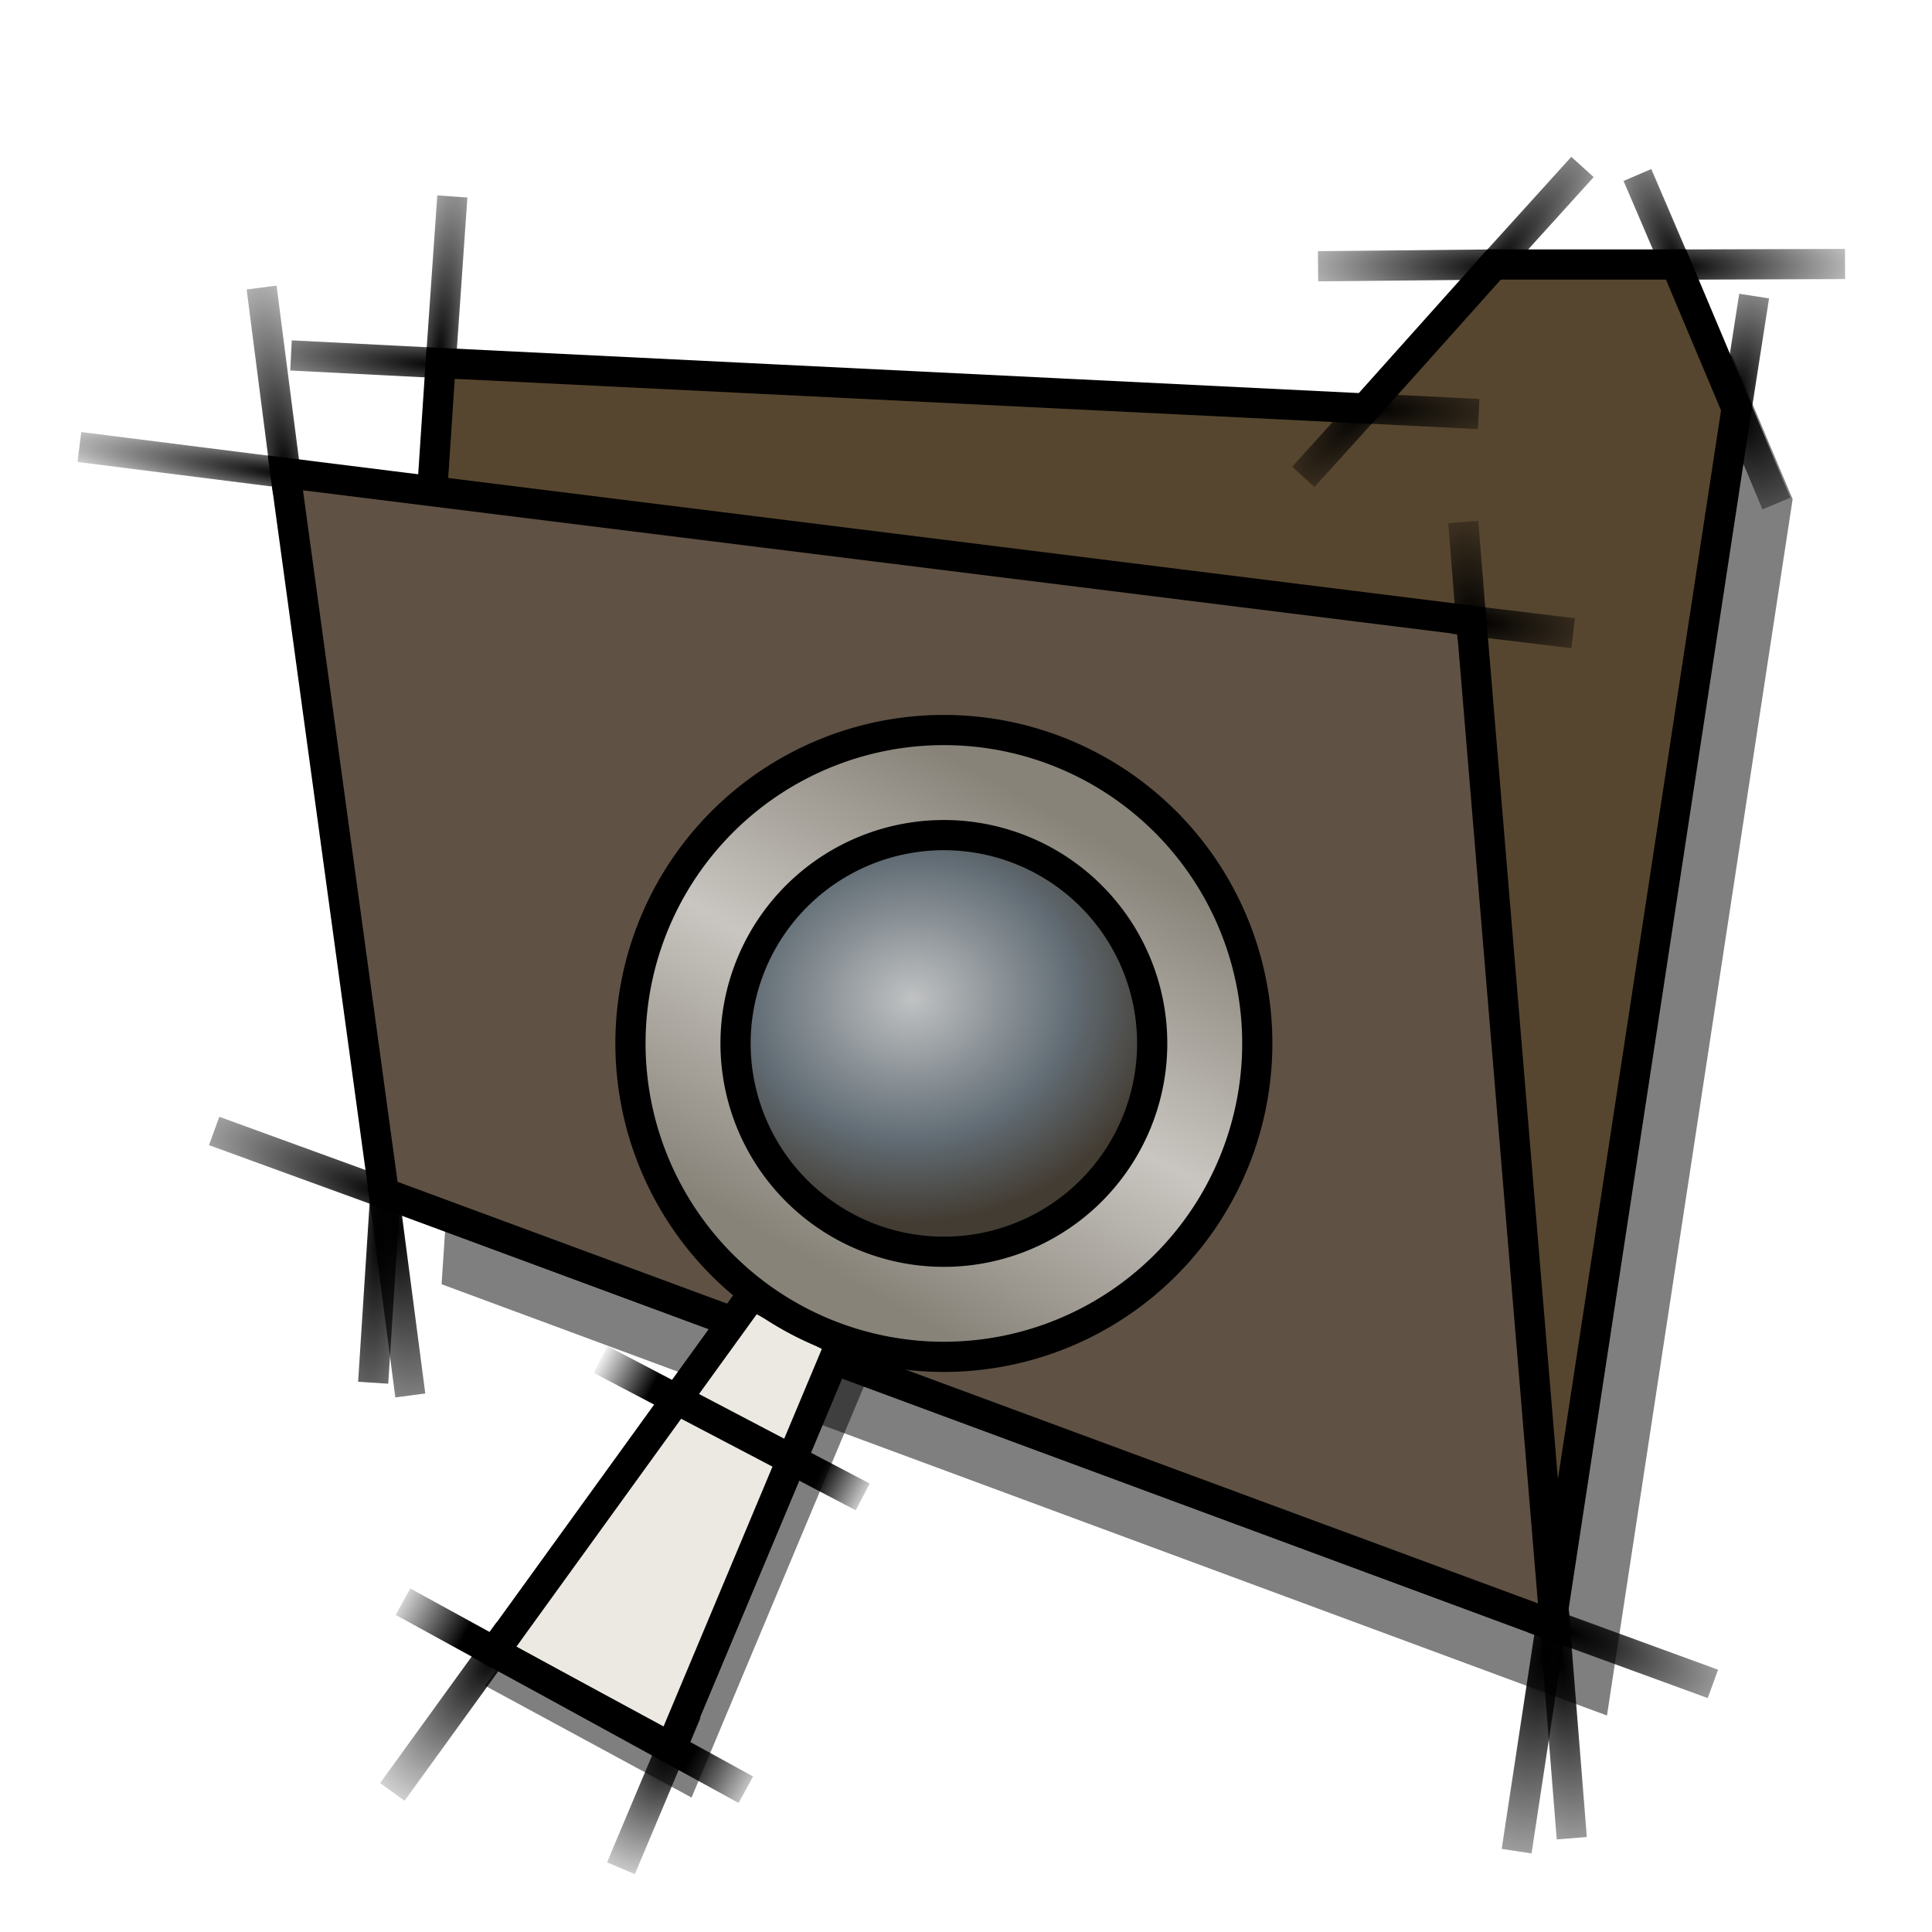 <?xml version="1.0" encoding="UTF-8" standalone="no"?>
<!-- Created with Inkscape (http://www.inkscape.org/) -->
<svg
   xmlns:dc="http://purl.org/dc/elements/1.1/"
   xmlns:cc="http://web.resource.org/cc/"
   xmlns:rdf="http://www.w3.org/1999/02/22-rdf-syntax-ns#"
   xmlns:svg="http://www.w3.org/2000/svg"
   xmlns="http://www.w3.org/2000/svg"
   xmlns:xlink="http://www.w3.org/1999/xlink"
   xmlns:sodipodi="http://inkscape.sourceforge.net/DTD/sodipodi-0.dtd"
   xmlns:inkscape="http://www.inkscape.org/namespaces/inkscape"
   width="64px"
   height="64px"
   id="svg2"
   sodipodi:version="0.32"
   inkscape:version="0.42"
   sodipodi:docbase="/home/egore/.icons/Nerdy-Lines/scaleable/apps"
   sodipodi:docname="file-manager.svg"
   inkscape:export-filename="/home/egore/.icons/Nerdy-Lines/128x128/filesystems/gnome-fs-directory.png"
   inkscape:export-xdpi="180.00000"
   inkscape:export-ydpi="180.00000">
  <defs
     id="defs4">
    <linearGradient
       id="linearGradient3639">
      <stop
         style="stop-color:#888379;stop-opacity:1;"
         offset="0"
         id="stop3641" />
      <stop
         id="stop3647"
         offset="0.5"
         style="stop-color:#c9c6c1;stop-opacity:1;" />
      <stop
         style="stop-color:#888379;stop-opacity:1;"
         offset="1"
         id="stop3643" />
    </linearGradient>
    <linearGradient
       id="linearGradient2903">
      <stop
         style="stop-color:#c0c2c3;stop-opacity:1;"
         offset="0"
         id="stop2905" />
      <stop
         id="stop2911"
         offset="0.631"
         style="stop-color:#616c74;stop-opacity:1;" />
      <stop
         style="stop-color:#433c33;stop-opacity:1;"
         offset="1"
         id="stop2907" />
    </linearGradient>
    <linearGradient
       id="linearGradient2881">
      <stop
         style="stop-color:#000000;stop-opacity:0;"
         offset="0"
         id="stop2883" />
      <stop
         id="stop2891"
         offset="0.2"
         style="stop-color:#000000;stop-opacity:1;" />
      <stop
         style="stop-color:#000000;stop-opacity:1;"
         offset="0.8"
         id="stop2893" />
      <stop
         style="stop-color:#000000;stop-opacity:0;"
         offset="1"
         id="stop2885" />
    </linearGradient>
    <linearGradient
       inkscape:collect="always"
       id="linearGradient7137">
      <stop
         style="stop-color:#000000;stop-opacity:1;"
         offset="0"
         id="stop7139" />
      <stop
         style="stop-color:#000000;stop-opacity:0;"
         offset="1"
         id="stop7141" />
    </linearGradient>
    <radialGradient
       inkscape:collect="always"
       xlink:href="#linearGradient7137"
       id="radialGradient7143"
       cx="9.044"
       cy="15.134"
       fx="9.044"
       fy="15.134"
       r="4.236"
       gradientTransform="matrix(-2.343,-0.335,4.485156e-2,-0.314,30.759,22.093)"
       gradientUnits="userSpaceOnUse" />
    <radialGradient
       inkscape:collect="always"
       xlink:href="#linearGradient7137"
       id="radialGradient7151"
       cx="9.934"
       cy="12.226"
       fx="9.934"
       fy="12.226"
       r="0.937"
       gradientTransform="matrix(-1.403,-9.724,2.526,-0.364,-6.756,115.309)"
       gradientUnits="userSpaceOnUse" />
    <radialGradient
       inkscape:collect="always"
       xlink:href="#linearGradient7137"
       id="radialGradient7159"
       cx="15.25"
       cy="8.608"
       fx="15.25"
       fy="8.608"
       r="0.708"
       gradientTransform="matrix(1.327,-14.005,2.633,0.25,-27.662,222.049)"
       gradientUnits="userSpaceOnUse" />
    <radialGradient
       inkscape:collect="always"
       xlink:href="#linearGradient7137"
       id="radialGradient7167"
       cx="15.25"
       cy="11.451"
       fx="15.25"
       fy="11.451"
       r="3.226"
       gradientTransform="matrix(-3.406,-0.257,4.416014e-2,-0.586,66.686,21.308)"
       gradientUnits="userSpaceOnUse" />
    <radialGradient
       inkscape:collect="always"
       xlink:href="#linearGradient7137"
       id="radialGradient7175"
       cx="13.438"
       cy="39.453"
       fx="13.438"
       fy="39.453"
       r="3.45"
       gradientTransform="matrix(-2.699,-1.014,0.269,-0.717,39.09,80.093)"
       gradientUnits="userSpaceOnUse" />
    <radialGradient
       inkscape:collect="always"
       xlink:href="#linearGradient7137"
       id="radialGradient7183"
       cx="13.576"
       cy="40.558"
       fx="13.576"
       fy="40.558"
       r="0.714"
       gradientTransform="matrix(-1.304,18.156,-3.976,-0.285,192.232,-195.345)"
       gradientUnits="userSpaceOnUse" />
    <radialGradient
       inkscape:collect="always"
       xlink:href="#linearGradient7137"
       id="radialGradient7185"
       cx="13.659"
       cy="40.491"
       fx="13.659"
       fy="40.491"
       r="0.959"
       gradientTransform="matrix(1.289,11.864,-4.157,0.452,164.55,-141.146)"
       gradientUnits="userSpaceOnUse" />
    <radialGradient
       inkscape:collect="always"
       xlink:href="#linearGradient7137"
       id="radialGradient7193"
       cx="52.387"
       cy="54.949"
       fx="52.387"
       fy="54.949"
       r="0.812"
       gradientTransform="matrix(1,12.096,-4.178,0.345,229.622,-598.979)"
       gradientUnits="userSpaceOnUse" />
    <radialGradient
       inkscape:collect="always"
       xlink:href="#linearGradient7137"
       id="radialGradient7197"
       cx="52.172"
       cy="55"
       fx="52.172"
       fy="55"
       r="1.114"
       gradientTransform="matrix(-1.449,9.48,-4.027,-0.615,348.976,-407.356)"
       gradientUnits="userSpaceOnUse" />
    <radialGradient
       inkscape:collect="always"
       xlink:href="#linearGradient7137"
       id="radialGradient7199"
       cx="52.311"
       cy="51.363"
       fx="52.311"
       fy="51.363"
       r="3.485"
       gradientTransform="matrix(2.358,0.879,-0.311,0.834,-54.721,-36.192)"
       gradientUnits="userSpaceOnUse" />
    <radialGradient
       inkscape:collect="always"
       xlink:href="#linearGradient7137"
       id="radialGradient7207"
       cx="58.27"
       cy="10.907"
       fx="58.27"
       fy="10.907"
       r="0.802"
       gradientTransform="matrix(1.436,-7.82,3.484,0.64,-63.406,460.293)"
       gradientUnits="userSpaceOnUse" />
    <radialGradient
       inkscape:collect="always"
       xlink:href="#linearGradient7137"
       id="radialGradient7209"
       cx="58.381"
       cy="12.937"
       fx="58.381"
       fy="12.937"
       r="1.185"
       gradientTransform="matrix(1.635,4.121,-2.382,0.945,-6.239,-240.442)"
       gradientUnits="userSpaceOnUse" />
    <radialGradient
       inkscape:collect="always"
       xlink:href="#linearGradient7137"
       id="radialGradient7217"
       cx="56.348"
       cy="6.813"
       fx="56.348"
       fy="6.813"
       r="1.201"
       gradientTransform="matrix(-2.411,-5.576,1.633,-0.706,181.067,326.448)"
       gradientUnits="userSpaceOnUse" />
    <radialGradient
       inkscape:collect="always"
       xlink:href="#linearGradient7137"
       id="radialGradient7225"
       cx="50.138"
       cy="7.334"
       fx="50.138"
       fy="7.334"
       r="2.037"
       gradientTransform="matrix(2.788,-3.373,0.831,0.687,-95.731,171.554)"
       gradientUnits="userSpaceOnUse" />
    <radialGradient
       inkscape:collect="always"
       xlink:href="#linearGradient7137"
       id="radialGradient7227"
       cx="50.337"
       cy="7.744"
       fx="50.337"
       fy="7.744"
       r="3.525"
       gradientTransform="matrix(-2.57,-1.225669e-2,2.928650e-3,-0.614,179.704,12.804)"
       gradientUnits="userSpaceOnUse" />
    <radialGradient
       inkscape:collect="always"
       xlink:href="#linearGradient7137"
       id="radialGradient7229"
       cx="56.237"
       cy="7.956"
       fx="56.237"
       fy="7.956"
       r="3.471"
       gradientTransform="matrix(2.28,-6.073516e-3,1.681217e-3,0.631,-71.972,2.753)"
       gradientUnits="userSpaceOnUse" />
    <radialGradient
       inkscape:collect="always"
       xlink:href="#linearGradient7137"
       id="radialGradient7237"
       cx="46.006"
       cy="11.844"
       fx="46.006"
       fy="11.844"
       r="2.495"
       gradientTransform="matrix(2.758,9.119169e-2,-2.145333e-2,0.649,-80.612,0.237)"
       gradientUnits="userSpaceOnUse" />
    <radialGradient
       inkscape:collect="always"
       xlink:href="#linearGradient7137"
       id="radialGradient7239"
       cx="45.874"
       cy="12.187"
       fx="45.874"
       fy="12.187"
       r="1.604"
       gradientTransform="matrix(-2.217,2.41,-0.789,-0.726,157.208,-89.599)"
       gradientUnits="userSpaceOnUse" />
    <radialGradient
       inkscape:collect="always"
       xlink:href="#linearGradient7137"
       id="radialGradient7247"
       cx="49.497"
       cy="18.204"
       fx="49.497"
       fy="18.204"
       r="0.655"
       gradientTransform="matrix(-0.843,-7.553,3.703,-0.413,23.818,400.635)"
       gradientUnits="userSpaceOnUse" />
    <radialGradient
       inkscape:collect="always"
       xlink:href="#linearGradient7137"
       id="radialGradient7249"
       cx="49.52"
       cy="18.871"
       fx="49.52"
       fy="18.871"
       r="2.496"
       gradientTransform="matrix(2.281,0.225,-7.093235e-2,0.719,-62.093,-5.532)"
       gradientUnits="userSpaceOnUse" />
    <radialGradient
       inkscape:collect="always"
       xlink:href="#linearGradient7137"
       id="radialGradient2865"
       cx="16.366"
       cy="55.308"
       fx="16.366"
       fy="55.308"
       r="2.429"
       gradientTransform="matrix(-1.706,2.293,-1.045,-0.778,102.102,60.384)"
       gradientUnits="userSpaceOnUse" />
    <radialGradient
       inkscape:collect="always"
       xlink:href="#linearGradient7137"
       id="radialGradient2879"
       cx="22.282"
       cy="58.585"
       fx="22.282"
       fy="58.585"
       r="1.589"
       gradientTransform="matrix(-1.392,3.179,-1.78,-0.779,157.558,32.726)"
       gradientUnits="userSpaceOnUse" />
    <linearGradient
       inkscape:collect="always"
       xlink:href="#linearGradient2881"
       id="linearGradient2889"
       x1="12.849"
       y1="52.945"
       x2="25.208"
       y2="59.787"
       gradientUnits="userSpaceOnUse" />
    <linearGradient
       inkscape:collect="always"
       xlink:href="#linearGradient2881"
       id="linearGradient2901"
       x1="19.864"
       y1="44.827"
       x2="29.08"
       y2="49.57"
       gradientUnits="userSpaceOnUse" />
    <radialGradient
       inkscape:collect="always"
       xlink:href="#linearGradient2903"
       id="radialGradient2909"
       cx="31.645"
       cy="34.209"
       fx="31.645"
       fy="34.209"
       r="7.401"
       gradientUnits="userSpaceOnUse"
       gradientTransform="matrix(1.14,-9.335636e-2,8.158354e-2,0.997,-7.249,2.979)" />
    <linearGradient
       inkscape:collect="always"
       xlink:href="#linearGradient3639"
       id="linearGradient3645"
       x1="37.852"
       y1="26.965"
       x2="29.734"
       y2="41.748"
       gradientUnits="userSpaceOnUse" />
  </defs>
  <sodipodi:namedview
     id="base"
     pagecolor="#ffffff"
     bordercolor="#666666"
     borderopacity="1.0"
     inkscape:pageopacity="0.0"
     inkscape:pageshadow="2"
     inkscape:zoom="11.578874"
     inkscape:cx="19.028291"
     inkscape:cy="4.7191187"
     inkscape:document-units="px"
     inkscape:current-layer="layer1"
     inkscape:window-width="1024"
     inkscape:window-height="693"
     inkscape:window-x="0"
     inkscape:window-y="25" />
  <g
     inkscape:label="Ebene 1"
     inkscape:groupmode="layer"
     id="layer1">
    <path
       sodipodi:nodetypes="ccccc"
       id="path5101"
       d="M 16.798,55.668 L 25.348,43.841 L 28.294,45.408 L 22.661,58.843 L 16.798,55.668 z "
       style="fill:none;fill-opacity:1;fill-rule:evenodd;stroke:#000000;stroke-width:1px;stroke-linecap:butt;stroke-linejoin:miter;stroke-opacity:0.502" />
    <path
       sodipodi:nodetypes="cccccccc"
       id="path7277"
       d="M 16.455,15.031 L 14.628,42.542 L 53.233,56.829 L 59.383,16.537 L 57.375,11.767 L 51.35,11.767 L 47.082,16.537 L 16.455,15.031 z "
       style="fill:#000000;fill-opacity:0.5;fill-rule:evenodd;stroke:none;stroke-width:1px;stroke-linecap:butt;stroke-linejoin:miter;stroke-opacity:1" />
    <g
       id="g7251"
       transform="translate(-0.707,1.414)">
      <path
         sodipodi:nodetypes="cccccccc"
         id="path2541"
         d="M 15.306,10.612 L 13.479,38.123 L 52.084,52.41 L 58.234,12.118 L 56.226,7.348 L 50.201,7.348 L 45.933,12.118 L 15.306,10.612 z "
         style="fill:#57462f;fill-opacity:1;fill-rule:evenodd;stroke:#000000;stroke-width:1px;stroke-linecap:butt;stroke-linejoin:miter;stroke-opacity:1" />
      <path
         sodipodi:nodetypes="cc"
         id="path2577"
         d="M 44.369,7.406 L 50.419,7.346"
         style="fill:none;fill-opacity:1;fill-rule:evenodd;stroke:url(#radialGradient7227);stroke-width:1px;stroke-linecap:butt;stroke-linejoin:miter;stroke-opacity:1" />
      <path
         sodipodi:nodetypes="ccccc"
         id="path2539"
         d="M 13.423,38.101 L 52.217,52.441 L 49.448,19.147 L 10.16,14.252 L 13.423,38.101 z "
         style="fill:#5f5244;fill-opacity:1;fill-rule:evenodd;stroke:#000000;stroke-width:1px;stroke-linecap:butt;stroke-linejoin:miter;stroke-opacity:1" />
      <path
         sodipodi:nodetypes="cc"
         id="path2543"
         d="M 10.809,14.337 L 3.337,13.394"
         style="fill:none;fill-opacity:1;fill-rule:evenodd;stroke:url(#radialGradient7143);stroke-width:1px;stroke-linecap:butt;stroke-linejoin:miter;stroke-opacity:1" />
      <path
         sodipodi:nodetypes="cc"
         id="path2547"
         d="M 14.299,44.812 L 13.381,37.794"
         style="fill:none;fill-opacity:1;fill-rule:evenodd;stroke:url(#radialGradient7185);stroke-width:1px;stroke-linecap:butt;stroke-linejoin:miter;stroke-opacity:1" />
      <path
         sodipodi:nodetypes="cc"
         id="path2553"
         d="M 57.449,54.367 L 51.48,52.187"
         style="fill:none;fill-opacity:1;fill-rule:evenodd;stroke:url(#radialGradient7199);stroke-width:1px;stroke-linecap:butt;stroke-linejoin:miter;stroke-opacity:1" />
      <path
         sodipodi:nodetypes="cc"
         id="path2571"
         d="M 48.827,19.08 L 52.819,19.561"
         style="fill:none;fill-opacity:1;fill-rule:evenodd;stroke:url(#radialGradient7249);stroke-width:1px;stroke-linecap:butt;stroke-linejoin:miter;stroke-opacity:1" />
      <path
         sodipodi:nodetypes="cc"
         id="path2573"
         d="M 49.18,15.877 L 49.49,19.761"
         style="fill:none;fill-opacity:1;fill-rule:evenodd;stroke:url(#radialGradient7247);stroke-width:1px;stroke-linecap:butt;stroke-linejoin:miter;stroke-opacity:1" />
      <path
         sodipodi:nodetypes="cc"
         id="path2579"
         d="M 43.881,14.383 L 46.09,11.942"
         style="fill:none;fill-opacity:1;fill-rule:evenodd;stroke:url(#radialGradient7239);stroke-width:1px;stroke-linecap:butt;stroke-linejoin:miter;stroke-opacity:1" />
      <path
         sodipodi:nodetypes="cc"
         id="path2581"
         d="M 59.551,15.267 L 58.18,11.988"
         style="fill:none;fill-opacity:1;fill-rule:evenodd;stroke:url(#radialGradient7209);stroke-width:1px;stroke-linecap:butt;stroke-linejoin:miter;stroke-opacity:1" />
      <path
         sodipodi:nodetypes="cc"
         id="path2587"
         d="M 52.175,51.831 L 50.947,59.908"
         style="fill:none;fill-opacity:1;fill-rule:evenodd;stroke:url(#radialGradient7197);stroke-width:1px;stroke-linecap:butt;stroke-linejoin:miter;stroke-opacity:1" />
      <path
         style="fill:none;fill-opacity:1;fill-rule:evenodd;stroke:url(#radialGradient7193);stroke-width:1px;stroke-linecap:butt;stroke-linejoin:miter;stroke-opacity:1"
         d="M 52.15,51.658 L 52.774,59.479"
         id="path5504"
         sodipodi:nodetypes="cc" />
      <path
         style="fill:none;fill-opacity:1;fill-rule:evenodd;stroke:url(#radialGradient7151);stroke-width:1px;stroke-linecap:butt;stroke-linejoin:miter;stroke-opacity:1"
         d="M 10.247,14.901 L 9.373,8.111"
         id="path5506"
         sodipodi:nodetypes="cc" />
      <path
         style="fill:none;fill-opacity:1;fill-rule:evenodd;stroke:url(#radialGradient7175);stroke-width:1px;stroke-linecap:butt;stroke-linejoin:miter;stroke-opacity:1"
         d="M 13.702,38.2 L 7.801,36.051"
         id="path5508"
         sodipodi:nodetypes="cc" />
      <path
         style="fill:none;fill-opacity:1;fill-rule:evenodd;stroke:url(#radialGradient7229);stroke-width:1px;stroke-linecap:butt;stroke-linejoin:miter;stroke-opacity:1"
         d="M 55.885,7.352 L 61.826,7.331"
         id="path5510"
         sodipodi:nodetypes="cc" />
      <path
         style="fill:none;fill-opacity:1;fill-rule:evenodd;stroke:url(#radialGradient7217);stroke-width:1px;stroke-linecap:butt;stroke-linejoin:miter;stroke-opacity:1"
         d="M 56.35,7.656 L 54.949,4.383"
         id="path5512"
         sodipodi:nodetypes="cc" />
      <path
         style="fill:none;fill-opacity:1;fill-rule:evenodd;stroke:url(#radialGradient7225);stroke-width:1px;stroke-linecap:butt;stroke-linejoin:miter;stroke-opacity:1"
         d="M 50.055,7.512 L 53.129,4.117"
         id="path5514"
         sodipodi:nodetypes="cc" />
      <path
         sodipodi:nodetypes="cc"
         id="path2545"
         d="M 49.69,12.302 L 45.699,12.102"
         style="fill:none;fill-opacity:1;fill-rule:evenodd;stroke:url(#radialGradient7237);stroke-width:1px;stroke-linecap:butt;stroke-linejoin:miter;stroke-opacity:1" />
      <path
         sodipodi:nodetypes="cc"
         id="path2593"
         d="M 15.274,11.1 L 15.691,5.094"
         style="fill:none;fill-opacity:1;fill-rule:evenodd;stroke:url(#radialGradient7159);stroke-width:1px;stroke-linecap:butt;stroke-linejoin:miter;stroke-opacity:1" />
      <path
         style="fill:none;fill-opacity:1;fill-rule:evenodd;stroke:url(#radialGradient7183);stroke-width:1px;stroke-linecap:butt;stroke-linejoin:miter;stroke-opacity:1"
         d="M 13.069,44.391 L 13.497,37.742"
         id="path5516"
         sodipodi:nodetypes="cc" />
      <path
         style="fill:none;fill-opacity:1;fill-rule:evenodd;stroke:url(#radialGradient7167);stroke-width:1px;stroke-linecap:butt;stroke-linejoin:miter;stroke-opacity:1"
         d="M 15.799,10.638 L 10.347,10.36"
         id="path5518"
         sodipodi:nodetypes="cc" />
      <path
         style="fill:none;fill-opacity:1;fill-rule:evenodd;stroke:url(#radialGradient7207);stroke-width:1px;stroke-linecap:butt;stroke-linejoin:miter;stroke-opacity:1"
         d="M 58.815,8.394 L 58.212,12.259"
         id="path7195"
         sodipodi:nodetypes="cc" />
    </g>
    <path
       style="fill:#ece9e3;fill-opacity:1;fill-rule:evenodd;stroke:#000000;stroke-width:1px;stroke-linecap:butt;stroke-linejoin:miter;stroke-opacity:1"
       d="M 16.366,54.718 L 24.916,42.891 L 27.862,44.458 L 22.229,57.893 L 16.366,54.718 z "
       id="path1395"
       sodipodi:nodetypes="ccccc" />
    <path
       sodipodi:type="arc"
       style="opacity:1;fill:url(#linearGradient3645);fill-opacity:1.0;stroke:#000000;stroke-width:1;stroke-linecap:round;stroke-linejoin:bevel;stroke-miterlimit:4;stroke-dasharray:none;stroke-opacity:1"
       id="path2127"
       sodipodi:cx="33.709923"
       sodipodi:cy="34.320610"
       sodipodi:rx="10.381680"
       sodipodi:ry="10.381680"
       d="M 44.092 34.321 A 10.382 10.382 0 1 1  23.328,34.321 A 10.382 10.382 0 1 1  44.092 34.321 z"
       transform="translate(-2.443,0.244)" />
    <path
       sodipodi:type="arc"
       style="opacity:1;fill:url(#radialGradient2909);fill-opacity:1.0;stroke:#000000;stroke-width:1;stroke-linecap:round;stroke-linejoin:bevel;stroke-miterlimit:4;stroke-dasharray:none;stroke-opacity:1"
       id="path1399"
       sodipodi:cx="32.671757"
       sodipodi:cy="35.603054"
       sodipodi:rx="6.9007630"
       sodipodi:ry="6.9007630"
       d="M 39.573 35.603 A 6.901 6.901 0 1 1  25.771,35.603 A 6.901 6.901 0 1 1  39.573 35.603 z"
       transform="translate(-1.405,-1.038)" />
    <path
       style="fill:none;fill-opacity:1.0;fill-rule:evenodd;stroke:url(#radialGradient2865);stroke-width:1px;stroke-linecap:butt;stroke-linejoin:miter;stroke-opacity:1"
       d="M 16.856,54.028 L 12.997,59.359"
       id="path2129"
       sodipodi:nodetypes="cc" />
    <path
       style="fill:none;fill-opacity:1.0;fill-rule:evenodd;stroke:url(#radialGradient2879);stroke-width:1px;stroke-linecap:butt;stroke-linejoin:miter;stroke-opacity:1"
       d="M 20.57,61.888 L 22.748,56.713"
       id="path2131"
       sodipodi:nodetypes="cc" />
    <path
       style="fill:none;fill-opacity:1.0;fill-rule:evenodd;stroke:url(#linearGradient2889);stroke-width:1px;stroke-linecap:butt;stroke-linejoin:miter;stroke-opacity:1"
       d="M 24.708,59.287 L 13.349,53.058"
       id="path2133"
       sodipodi:nodetypes="cc" />
    <path
       style="fill:none;fill-opacity:1.0;fill-rule:evenodd;stroke:url(#linearGradient2901);stroke-width:1px;stroke-linecap:butt;stroke-linejoin:miter;stroke-opacity:1"
       d="M 19.894,45.033 L 28.58,49.588"
       id="path2135"
       sodipodi:nodetypes="cc" />
  </g>
</svg>
